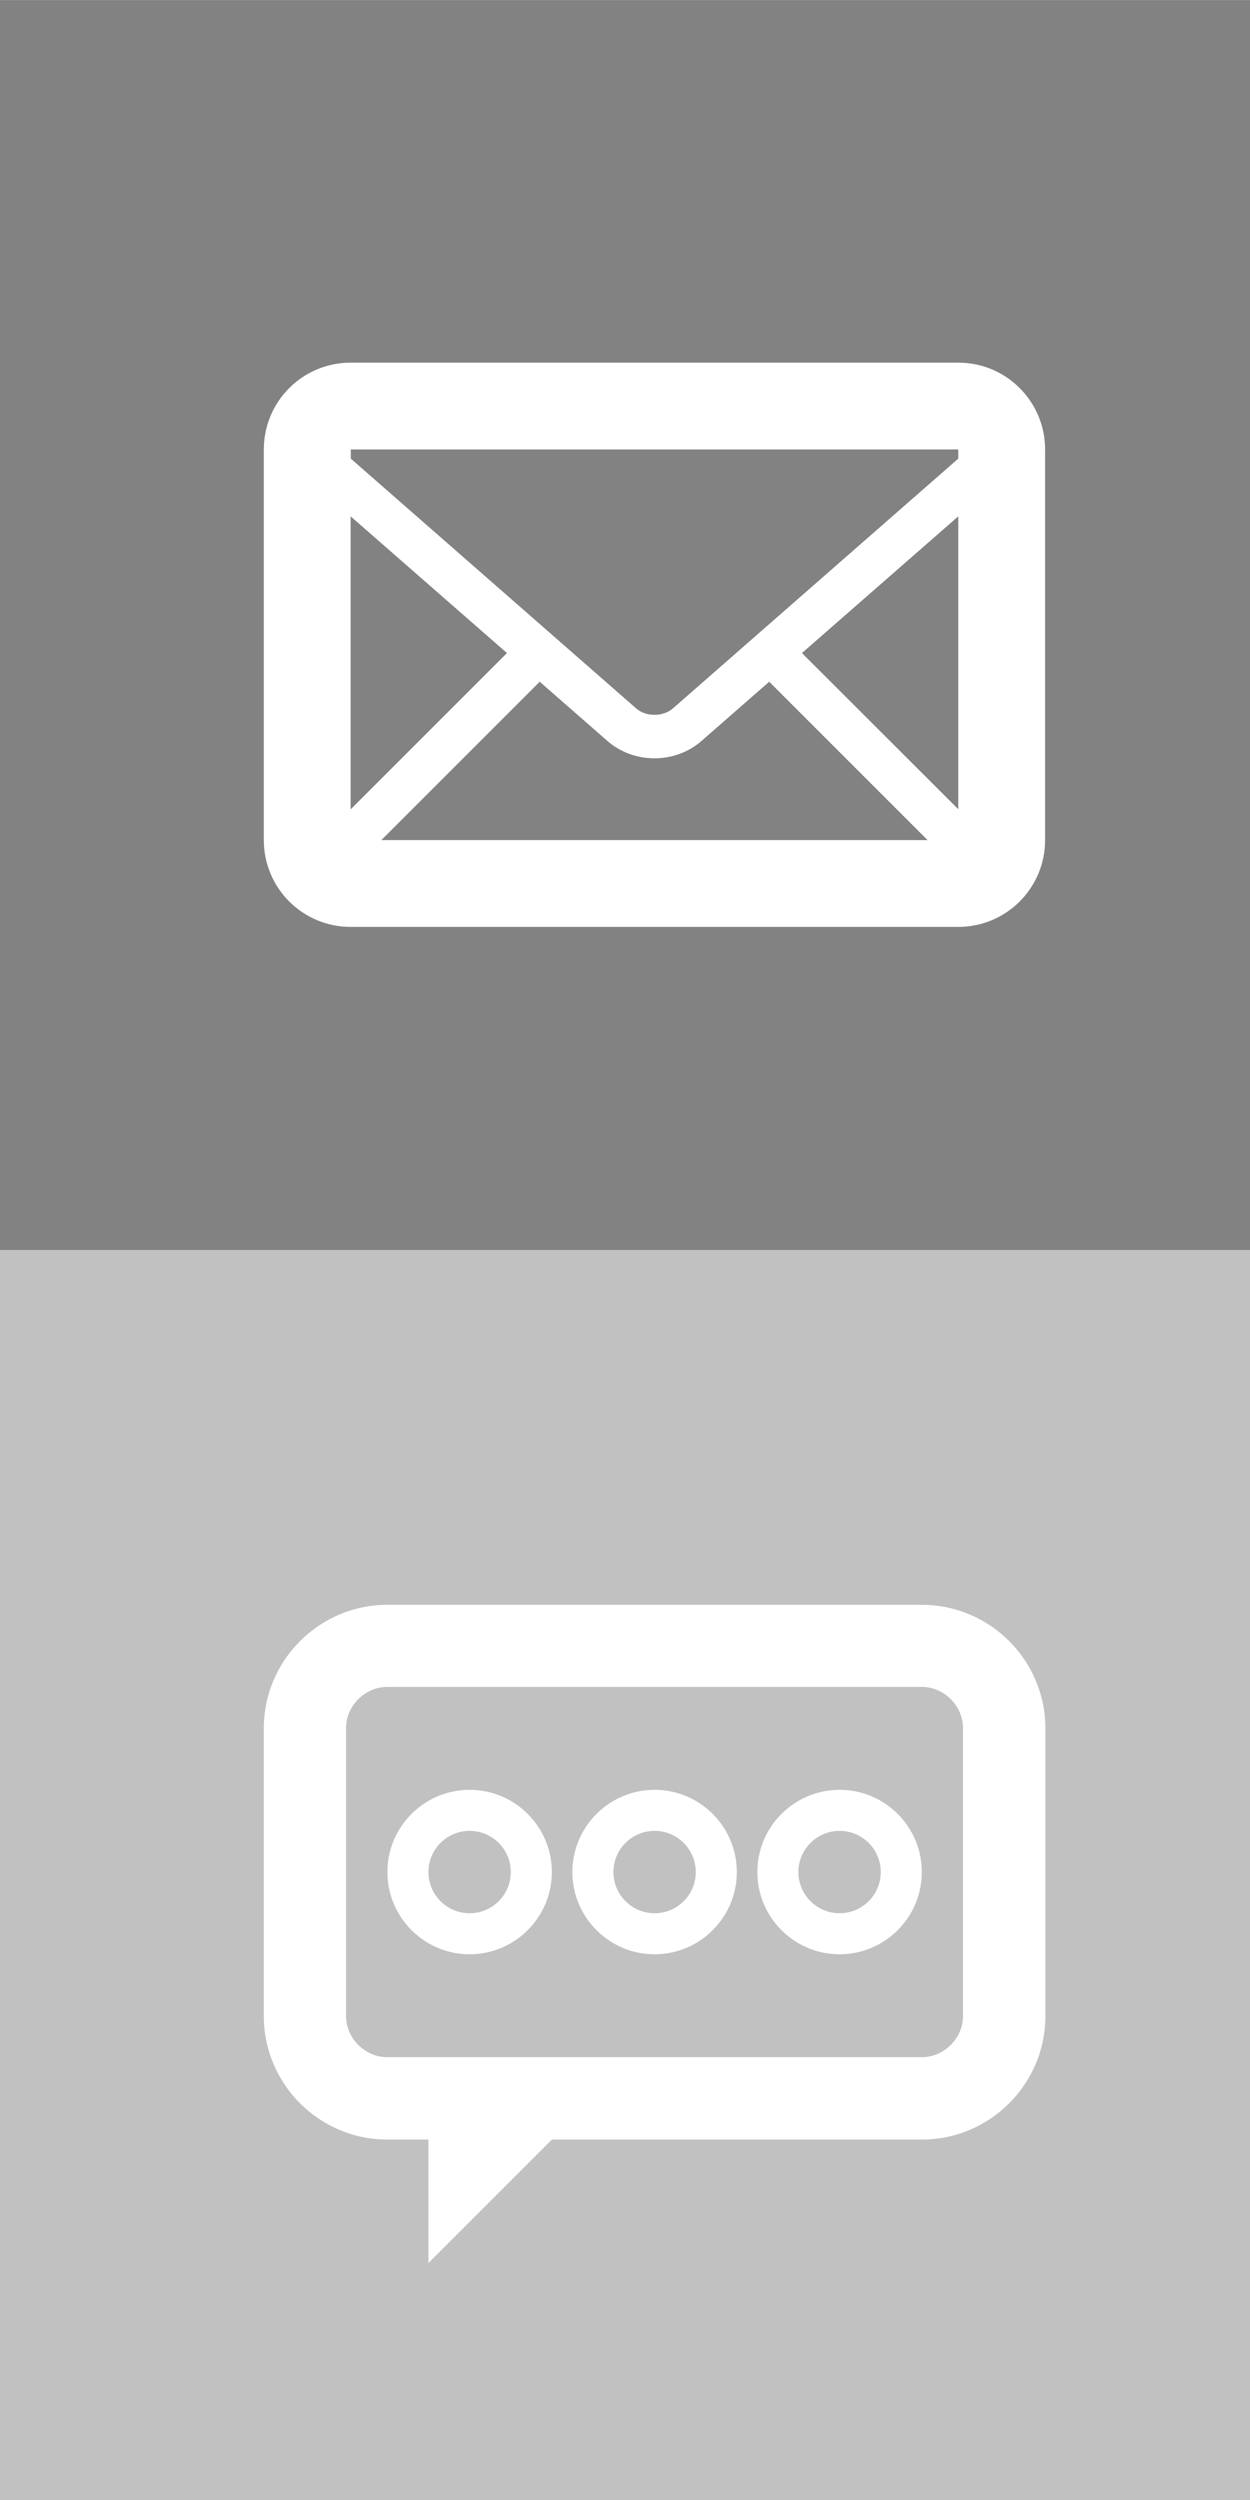 <?xml version="1.0" encoding="UTF-8" standalone="no"?>
<!-- Created with Inkscape (http://www.inkscape.org/) -->

<svg
   xmlns:dc="http://purl.org/dc/elements/1.1/"
   xmlns:cc="http://creativecommons.org/ns#"
   xmlns:rdf="http://www.w3.org/1999/02/22-rdf-syntax-ns#"
   xmlns:svg="http://www.w3.org/2000/svg"
   xmlns="http://www.w3.org/2000/svg"
   xmlns:sodipodi="http://sodipodi.sourceforge.net/DTD/sodipodi-0.dtd"
   xmlns:inkscape="http://www.inkscape.org/namespaces/inkscape"
   width="32"
   height="64"
   viewBox="0 0 8.467 16.933"
   version="1.1"
   id="svg8"
   inkscape:version="0.92.1 r15371"
   sodipodi:docname="login_icons.svg"
   inkscape:export-filename="/home/redhound/Рабочий стол/Projects/R7.Epsilon/R7.Epsilon/Skins/images/login_icons.png"
   inkscape:export-xdpi="96"
   inkscape:export-ydpi="96">
  <defs
     id="defs2">
    <filter
       style="color-interpolation-filters:sRGB"
       inkscape:label="Drop Shadow"
       id="filter15029">
      <feFlood
         flood-opacity="0.5"
         flood-color="rgb(0,0,0)"
         result="flood"
         id="feFlood15019" />
      <feComposite
         in="flood"
         in2="SourceGraphic"
         operator="in"
         result="composite1"
         id="feComposite15021" />
      <feGaussianBlur
         in="composite1"
         stdDeviation="0.2"
         result="blur"
         id="feGaussianBlur15023" />
      <feOffset
         dx="0.2"
         dy="0.2"
         result="offset"
         id="feOffset15025" />
      <feComposite
         in="SourceGraphic"
         in2="offset"
         operator="over"
         result="composite2"
         id="feComposite15027" />
    </filter>
  </defs>
  <sodipodi:namedview
     id="base"
     pagecolor="#ffffff"
     bordercolor="#666666"
     borderopacity="1.0"
     inkscape:pageopacity="0.0"
     inkscape:pageshadow="2"
     inkscape:zoom="4"
     inkscape:cx="60.828372"
     inkscape:cy="30.274925"
     inkscape:document-units="mm"
     inkscape:current-layer="layer1"
     showgrid="true"
     units="px"
     inkscape:snap-bbox="true"
     inkscape:window-width="1366"
     inkscape:window-height="713"
     inkscape:window-x="0"
     inkscape:window-y="25"
     inkscape:window-maximized="1"
     inkscape:snap-global="true">
    <inkscape:grid
       type="xygrid"
       id="grid14369"
       spacingx="1.058"
       spacingy="1.058" />
  </sodipodi:namedview>
  <g
     inkscape:groupmode="layer"
     id="layer2"
     inkscape:label="Background"
     transform="translate(0,12.7)"
     style="display:inline">
    <rect
       style="opacity:1;fill:#808080;fill-opacity:0.98;stroke:none;stroke-width:0.529;stroke-linecap:round;stroke-linejoin:round;stroke-miterlimit:4;stroke-dasharray:none;stroke-dashoffset:0;stroke-opacity:0.98"
       id="rect14409"
       width="8.467"
       height="8.467"
       x="1.7838136e-07"
       y="-12.7" />
    <rect
       style="display:inline;opacity:1;fill:#c0c0c0;fill-opacity:0.98;stroke:none;stroke-width:0.529;stroke-linecap:round;stroke-linejoin:round;stroke-miterlimit:4;stroke-dasharray:none;stroke-dashoffset:0;stroke-opacity:0.98"
       id="rect14409-6-8"
       width="8.467"
       height="8.467"
       x="-2.6826417e-06"
       y="-4.233" />
  </g>
  <g
     inkscape:label="Objects"
     inkscape:groupmode="layer"
     id="layer1"
     transform="translate(0,-280.067)"
     style="display:inline">
    <path
       inkscape:connector-curvature="0"
       d="M 6.044,290.737 H 2.423 c -0.46,0 -0.836,0.376 -0.836,0.836 v 1.95 c 0,0.46 0.376,0.836 0.836,0.836 h 0.279 v 0.836 l 0.836,-0.836 h 2.507 c 0.46,0 0.836,-0.376 0.836,-0.836 v -1.95 c 0,-0.46 -0.376,-0.836 -0.836,-0.836 z m 0.279,2.785 c 0,0.151 -0.128,0.279 -0.279,0.279 H 2.423 c -0.151,0 -0.279,-0.128 -0.279,-0.279 v -1.95 c 0,-0.151 0.128,-0.279 0.279,-0.279 h 3.621 c 0.151,0 0.279,0.128 0.279,0.279 z m -3.342,-0.418 c -0.307,0 -0.557,-0.25 -0.557,-0.557 0,-0.307 0.25,-0.557 0.557,-0.557 0.307,0 0.557,0.25 0.557,0.557 0,0.307 -0.25,0.557 -0.557,0.557 z m 0,-0.836 c -0.154,0 -0.279,0.125 -0.279,0.279 0,0.154 0.125,0.279 0.279,0.279 0.154,0 0.279,-0.125 0.279,-0.279 0,-0.154 -0.125,-0.279 -0.279,-0.279 z m 1.253,0.836 c -0.307,0 -0.557,-0.25 -0.557,-0.557 0,-0.307 0.25,-0.557 0.557,-0.557 0.307,0 0.557,0.25 0.557,0.557 0,0.307 -0.25,0.557 -0.557,0.557 z m 0,-0.836 c -0.154,0 -0.279,0.125 -0.279,0.279 0,0.154 0.125,0.279 0.279,0.279 0.154,0 0.279,-0.125 0.279,-0.279 0,-0.154 -0.125,-0.279 -0.279,-0.279 z m 1.253,0.836 c -0.307,0 -0.557,-0.25 -0.557,-0.557 0,-0.307 0.25,-0.557 0.557,-0.557 0.307,0 0.557,0.25 0.557,0.557 0,0.307 -0.25,0.557 -0.557,0.557 z m 0,-0.836 c -0.154,0 -0.279,0.125 -0.279,0.279 0,0.154 0.125,0.279 0.279,0.279 0.154,0 0.279,-0.125 0.279,-0.279 0,-0.154 -0.125,-0.279 -0.279,-0.279 z"
       id="path2-3"
       style="fill:#ffffff;stroke-width:0.279;filter:url(#filter15029)" />
    <path
       inkscape:connector-curvature="0"
       d="m 6.291,282.323 h -4.116 c -0.325,0 -0.588,0.263 -0.588,0.588 v 2.646 c 0,0.325 0.263,0.588 0.588,0.588 h 4.116 c 0.325,0 0.588,-0.263 0.588,-0.588 v -2.646 c 0,-0.325 -0.263,-0.588 -0.588,-0.588 z m -2.847,2.151 0.471,0.412 c 0.09,0.078 0.203,0.117 0.318,0.117 0.115,0 0.228,-0.039 0.318,-0.117 l 0.471,-0.412 -0.011,0.011 1.072,1.072 h -3.7 l 1.072,-1.072 z m -1.269,0.875 v -1.985 l 1.059,0.926 z m 3.057,-1.059 1.059,-0.926 v 1.984 z m 1.059,-1.379 v 0.062 l -1.933,1.692 c -0.067,0.058 -0.183,0.058 -0.249,0 l -1.933,-1.692 v -0.062 z"
       id="path2"
       style="display:inline;fill:#ffffff;stroke-width:0.294;filter:url(#filter15029)" />
  </g>
</svg>

